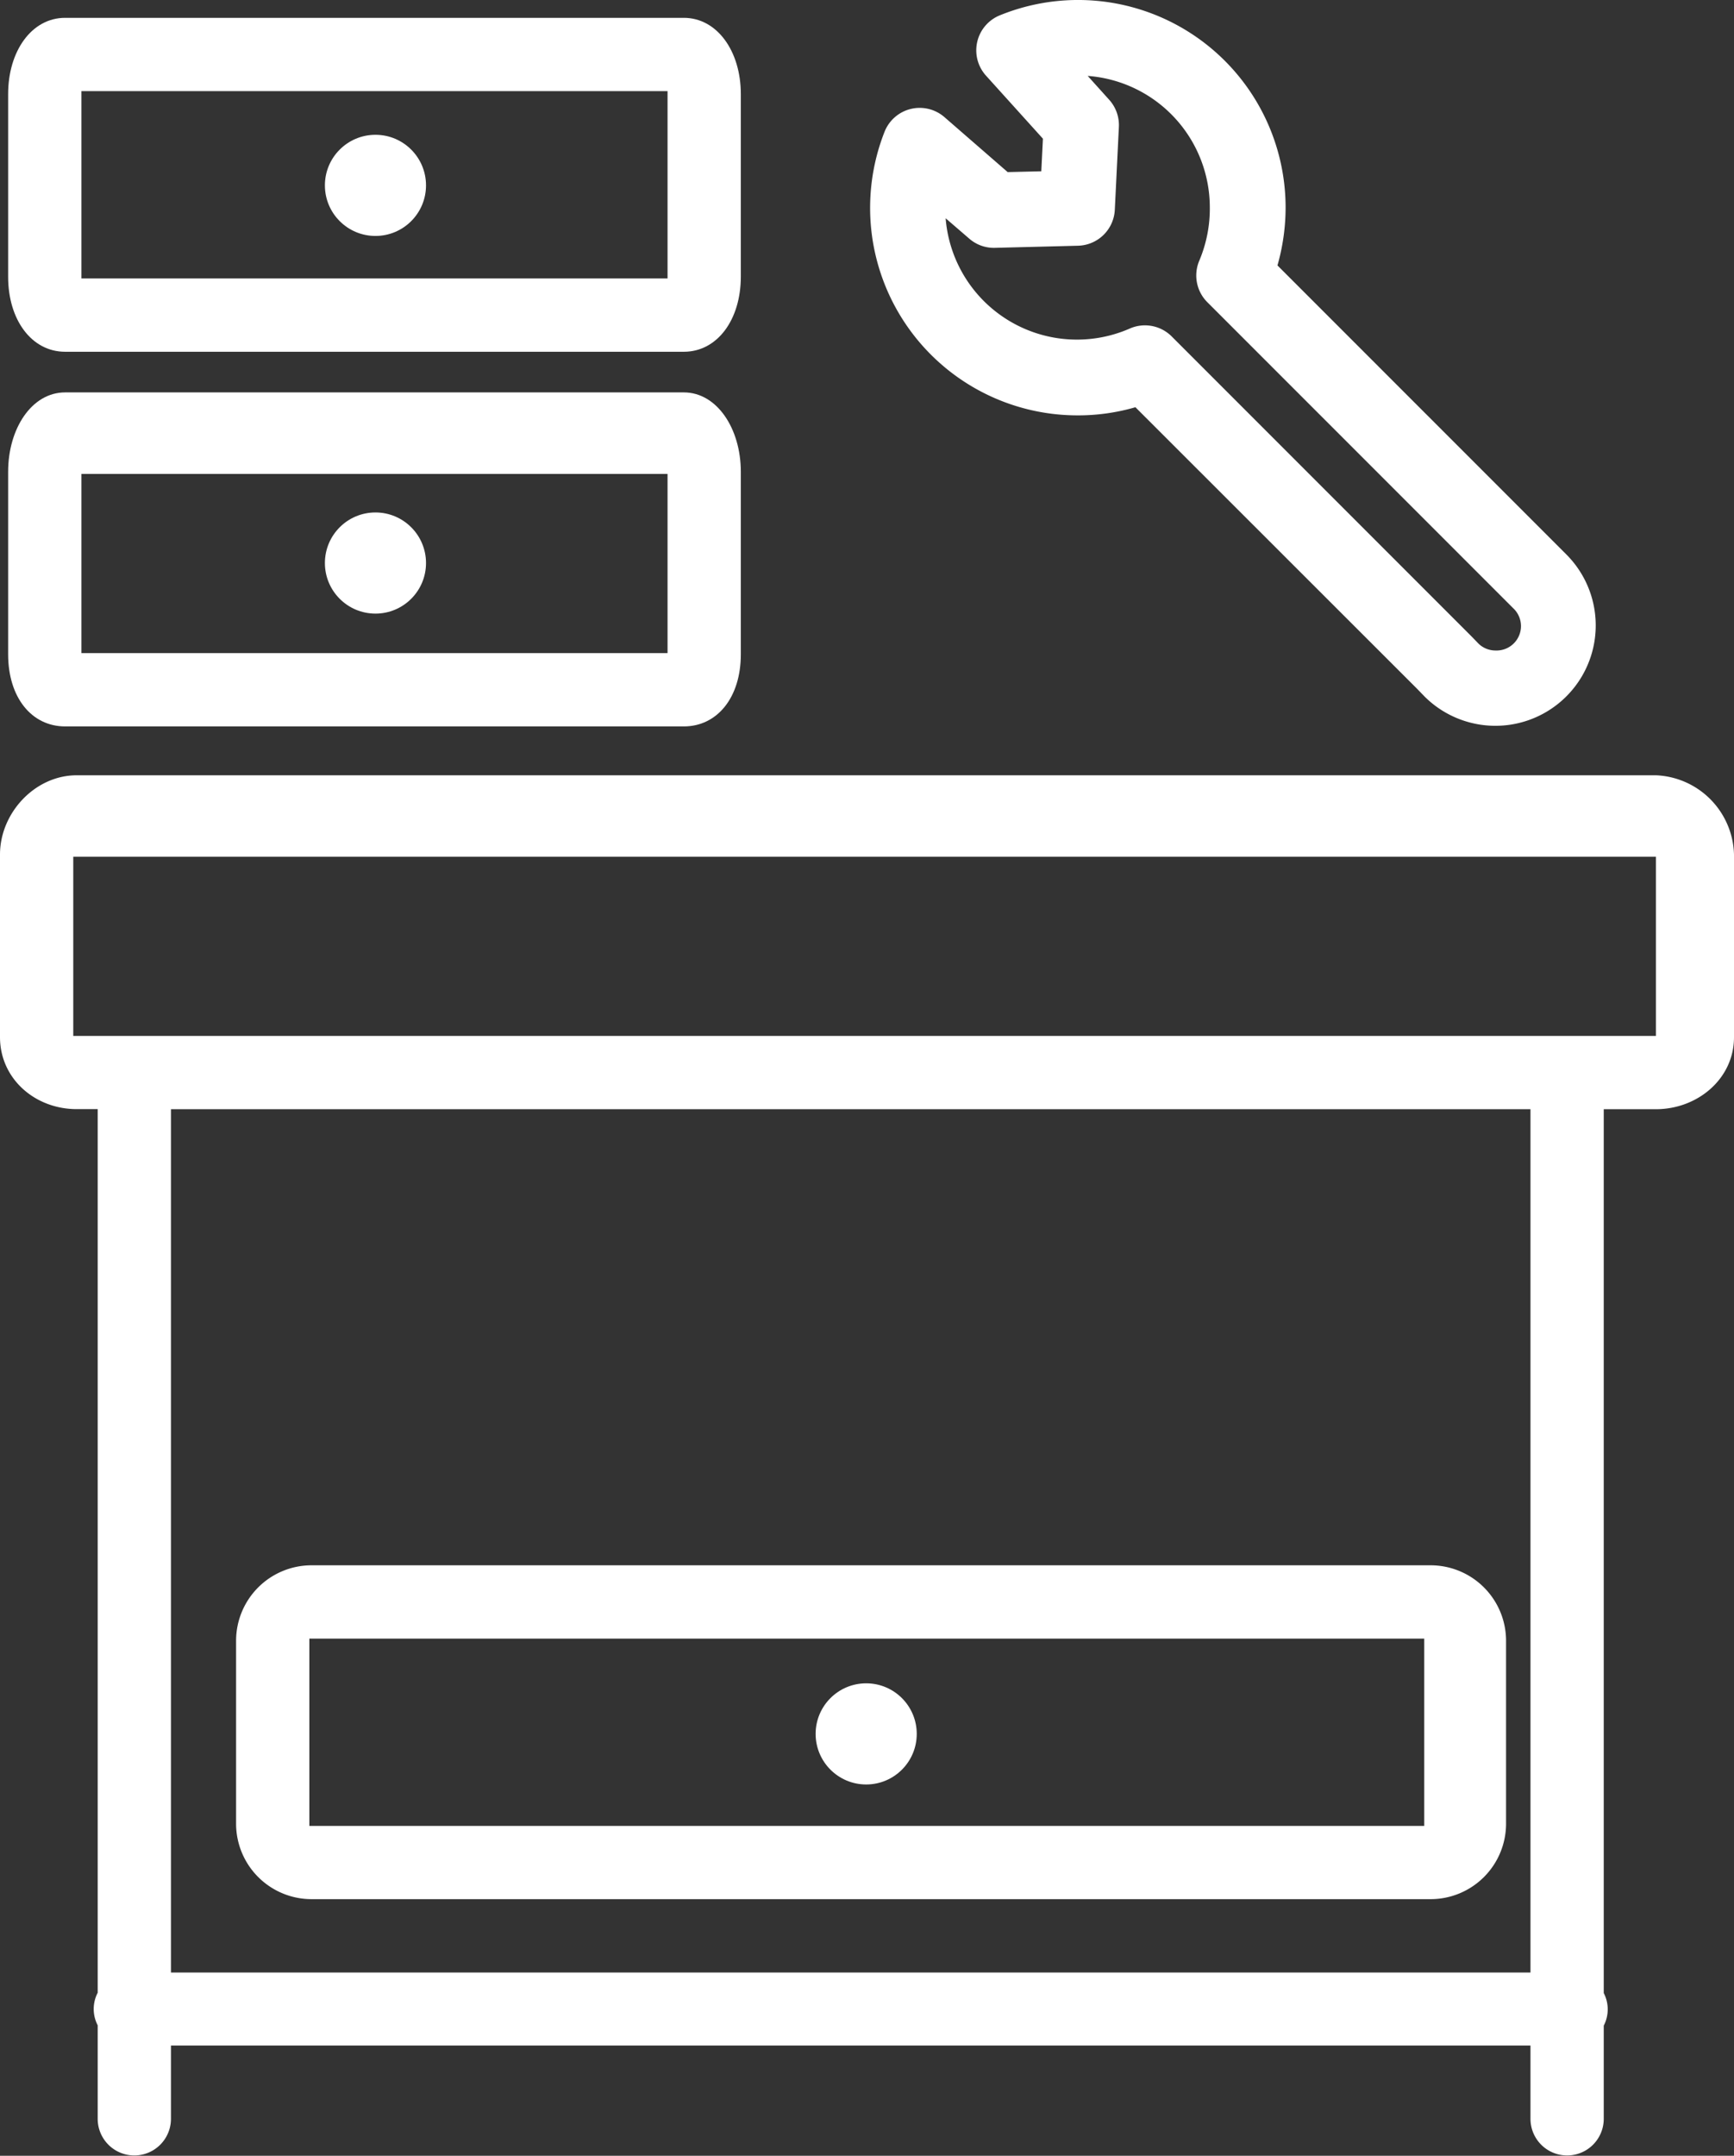 <svg xmlns="http://www.w3.org/2000/svg" viewBox="0 0 213 264.69"><rect x="0" y="0" width="213" height="264.69" fill="#333333" stroke="none"/><defs><style>.cls-1{fill:#fff;}</style></defs><title>circle-assembly</title><g id="Layer_2" data-name="Layer 2"><g id="Layer_1-2" data-name="Layer 1"><path class="cls-1" d="M203.41,95.19H9.42C4.3,95.19,0,99.81,0,104.92v22.42c0,5.11,4.3,8.84,9.42,8.84H12V244.67a4.34,4.34,0,0,0,0,4v11.48a4.5,4.5,0,0,0,9,0v-9H188v9a4.5,4.5,0,0,0,9,0V248.71a4.34,4.34,0,0,0,0-4V136.19h6.41c5.11,0,9.59-3.73,9.59-8.84V104.92A10,10,0,0,0,203.41,95.19ZM188,242.19H21v-106H188ZM9,127.19v-22H203.41v22Z"/><path class="cls-1" d="M185,201.46a9.27,9.27,0,0,0-9.28-9.27H38.28A9.27,9.27,0,0,0,29,201.46v22.45a9.27,9.27,0,0,0,9.28,9.27H175.72a9.27,9.27,0,0,0,9.28-9.27Zm-147-.27H174.95v23H38Z"/><circle class="cls-1" cx="106.4" cy="212.89" r="6.21"/><path class="cls-1" d="M8,89.19H84c4.11,0,7-3.56,7-8.84V57.92c0-5.29-2.93-9.74-7-9.74H8c-4.11,0-7,4.45-7,9.74V80.34C1,85.63,3.88,89.19,8,89.19Zm2-31H82v22H10Z"/><circle class="cls-1" cx="46.12" cy="69.13" r="6.21"/><path class="cls-1" d="M8,43.19H84c4.11,0,7-3.93,7-9.22V11.55c0-5.29-2.93-9.36-7-9.36H8c-4.11,0-7,4.08-7,9.36V34C1,39.26,3.88,43.19,8,43.19Zm2-32H82v23H10Z"/><circle class="cls-1" cx="46.12" cy="22.76" r="6.21"/><path class="cls-1" d="M132.3,51a25.23,25.23,0,0,0,7.17-1L174.1,84.6l.87.9a12.32,12.32,0,0,0,17.44-17.42L156.92,32.59a26,26,0,0,0,1-7.2,25.49,25.49,0,0,0-35.1-23.51,4.64,4.64,0,0,0-1.71,7.4l7,7.75-.2,4-4.13.1L116,14.37a4.64,4.64,0,0,0-7.34,1.8A25.48,25.48,0,0,0,132.3,51ZM119.06,29.3a4.6,4.6,0,0,0,3.15,1.13l10.22-.26a4.64,4.64,0,0,0,4.51-4.41l.5-10.18a4.64,4.64,0,0,0-1.19-3.33l-2.64-2.93a16.2,16.2,0,0,1,15,16.07A16.44,16.44,0,0,1,147.32,32a4.64,4.64,0,0,0,1,5.12l37.1,37.1.45.45a3,3,0,0,1-2.15,5.2,3,3,0,0,1-2.1-.84l-.84-.87-.05-.05L143.95,41.33a4.64,4.64,0,0,0-5.15-1A16.18,16.18,0,0,1,116.16,26.8Z"/></g></g></svg>